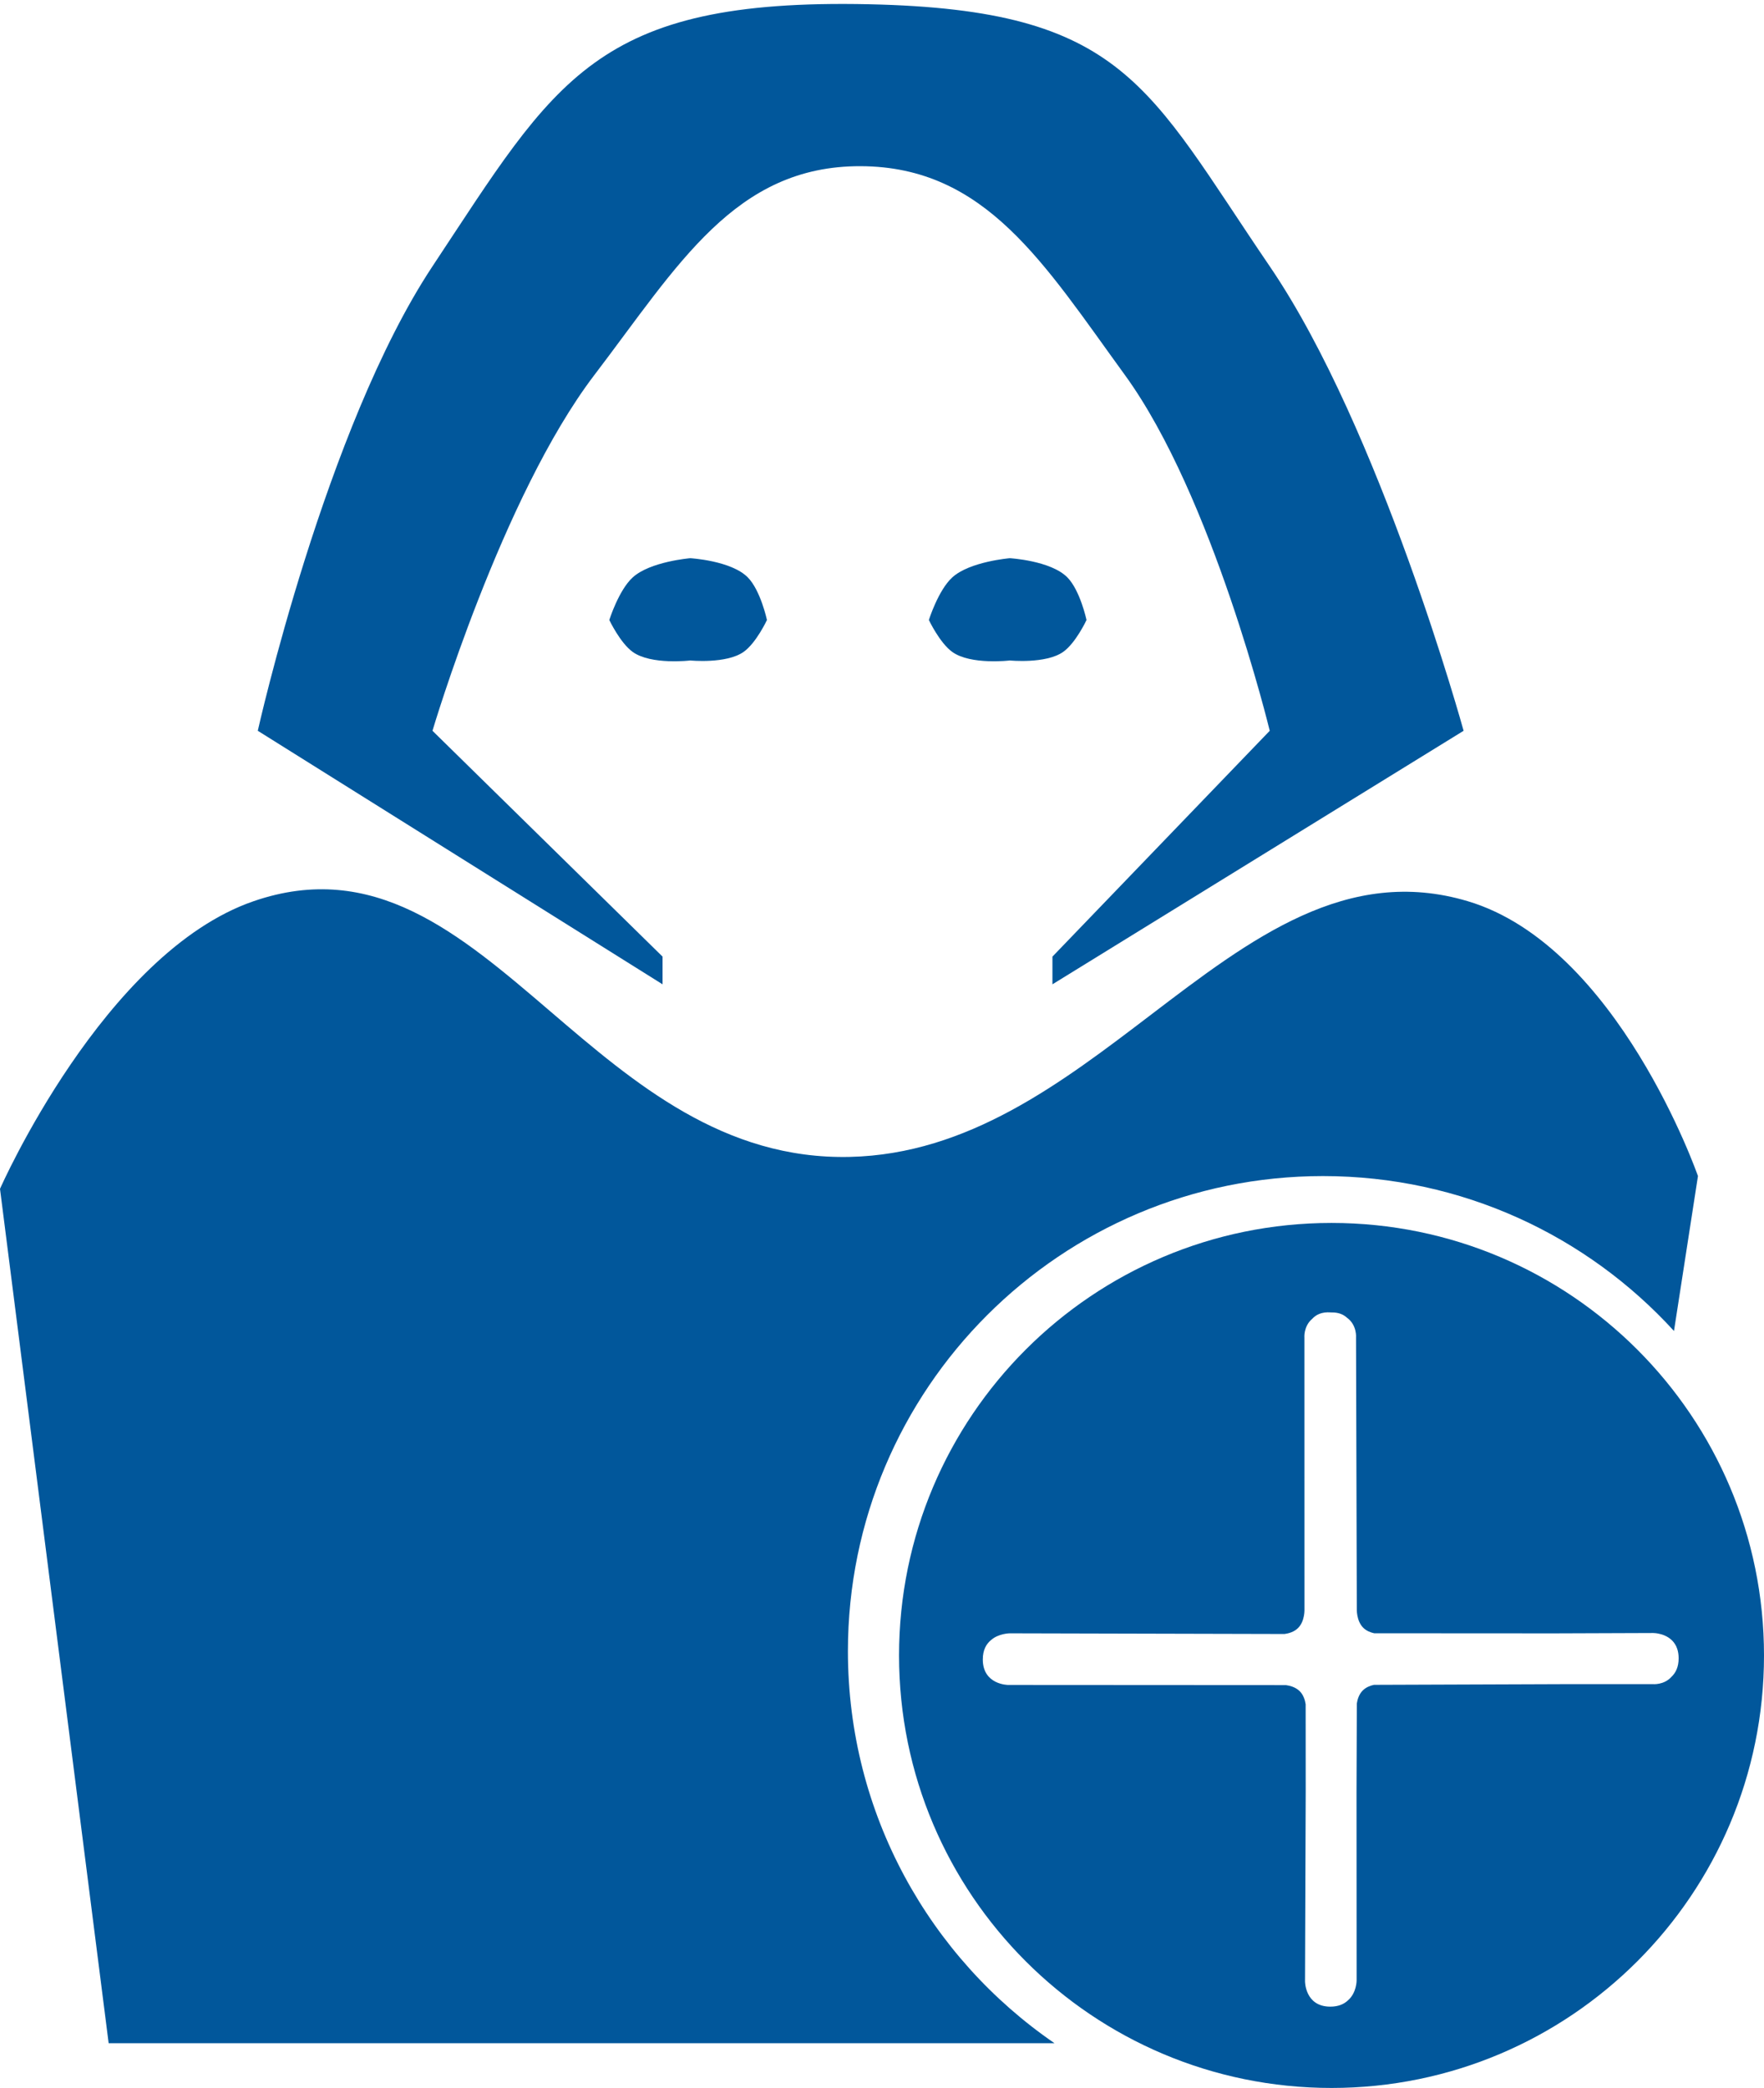 <svg width="414" height="490" viewBox="0 0 414 490" fill="none" xmlns="http://www.w3.org/2000/svg">
<path d="M60.5 171.5C60.5 171.5 76.375 100.409 101.5 62.5C130.462 18.801 139.5 -0.406 204 1C264 2.308 269.211 20.254 298 62.5C323.976 100.618 343.5 171.5 343.5 171.5L247 231V224.5L298 171.5C298 171.5 284.702 116.479 264 88C245.045 61.924 231.355 39.11 202 39C172.484 38.89 159.132 62.245 139.5 88C117.781 116.493 101.5 171.5 101.5 171.5L155.5 224.5V231L60.5 171.5Z" fill="#01579B"/>
<path d="M162 131C162 131 171.595 131.546 175.5 135.5C178.509 138.547 180 145.5 180 145.5C180 145.5 177.475 150.916 174.5 153C170.451 155.836 162 155 162 155C162 155 152.833 156.103 148.5 153C145.547 150.885 143 145.5 143 145.5C143 145.5 145.202 138.498 148.5 135.5C152.612 131.762 162 131 162 131Z" fill="#01579B"/>
<path d="M237 131C237 131 246.595 131.546 250.5 135.5C253.509 138.547 255 145.5 255 145.5C255 145.5 252.475 150.916 249.5 153C245.451 155.836 237 155 237 155C237 155 227.833 156.103 223.5 153C220.547 150.885 218 145.5 218 145.5C218 145.5 220.202 138.498 223.5 135.5C227.612 131.762 237 131 237 131Z" fill="#01579B"/>
<path d="M129.151 237.344C107.649 218.933 87.636 201.798 59.5 211.5C24.386 223.609 0 279 0 279L25.5 479.5H247.487C218.206 459.406 199 425.696 199 387.5C199 325.92 248.92 276 310.5 276C343.128 276 372.483 290.015 392.873 312.353L398.5 276C398.5 276 379.727 222.02 344.5 211.5C316.173 203.041 293.699 220.17 269.958 238.265C249.07 254.185 227.201 270.854 199.5 271.5C169.851 272.192 148.874 254.231 129.151 237.344Z" fill="#01579B"/>
<path fill-rule="evenodd" clip-rule="evenodd" d="M312.5 490C368.557 490 414 444.557 414 388.5C414 332.443 368.557 287 312.5 287C256.443 287 211 332.443 211 388.5C211 444.557 256.443 490 312.5 490ZM312.289 307.993C312.345 307.997 312.402 308.002 312.457 308.007C314.118 307.959 315.285 308.475 316.105 309.222C318.534 310.971 318.252 313.92 318.252 313.92L318.435 377.525C318.435 377.525 318.289 380.34 319.935 381.99C320.68 382.736 321.661 383.109 322.515 383.294L364.765 383.319L388.015 383.235C388.015 383.235 391.439 383.215 393.092 385.814C393.315 386.151 393.502 386.534 393.638 386.97C393.845 387.595 393.966 388.323 393.966 389.174C393.967 391.247 393.248 392.601 392.311 393.487C390.539 395.49 387.917 395.232 387.917 395.232L368.784 395.228L322.456 395.397C321.595 395.583 320.598 395.958 319.842 396.708C318.947 397.595 318.585 398.823 318.441 399.767L318.366 420.523L318.39 464.783C318.39 464.783 318.398 467.668 316.386 469.414C315.5 470.277 314.181 470.921 312.22 470.92C306.246 470.918 306.281 464.969 306.281 464.969L306.441 420.491L306.429 399.96C306.289 399.014 305.93 397.782 305.036 396.89C304.091 395.946 302.762 395.591 301.8 395.46L236.598 395.422C236.598 395.422 230.672 395.405 230.656 389.456C230.65 387.198 231.496 385.796 232.55 384.925C234.326 383.313 237.011 383.307 237.011 383.307L301.478 383.466C302.437 383.335 303.737 382.982 304.664 382.046C306.306 380.391 306.151 377.576 306.151 377.576L306.14 313.971C306.14 313.971 305.874 311.27 307.977 309.498C308.855 308.535 310.207 307.841 312.289 307.993Z" fill="#01579B"/>
</svg>
